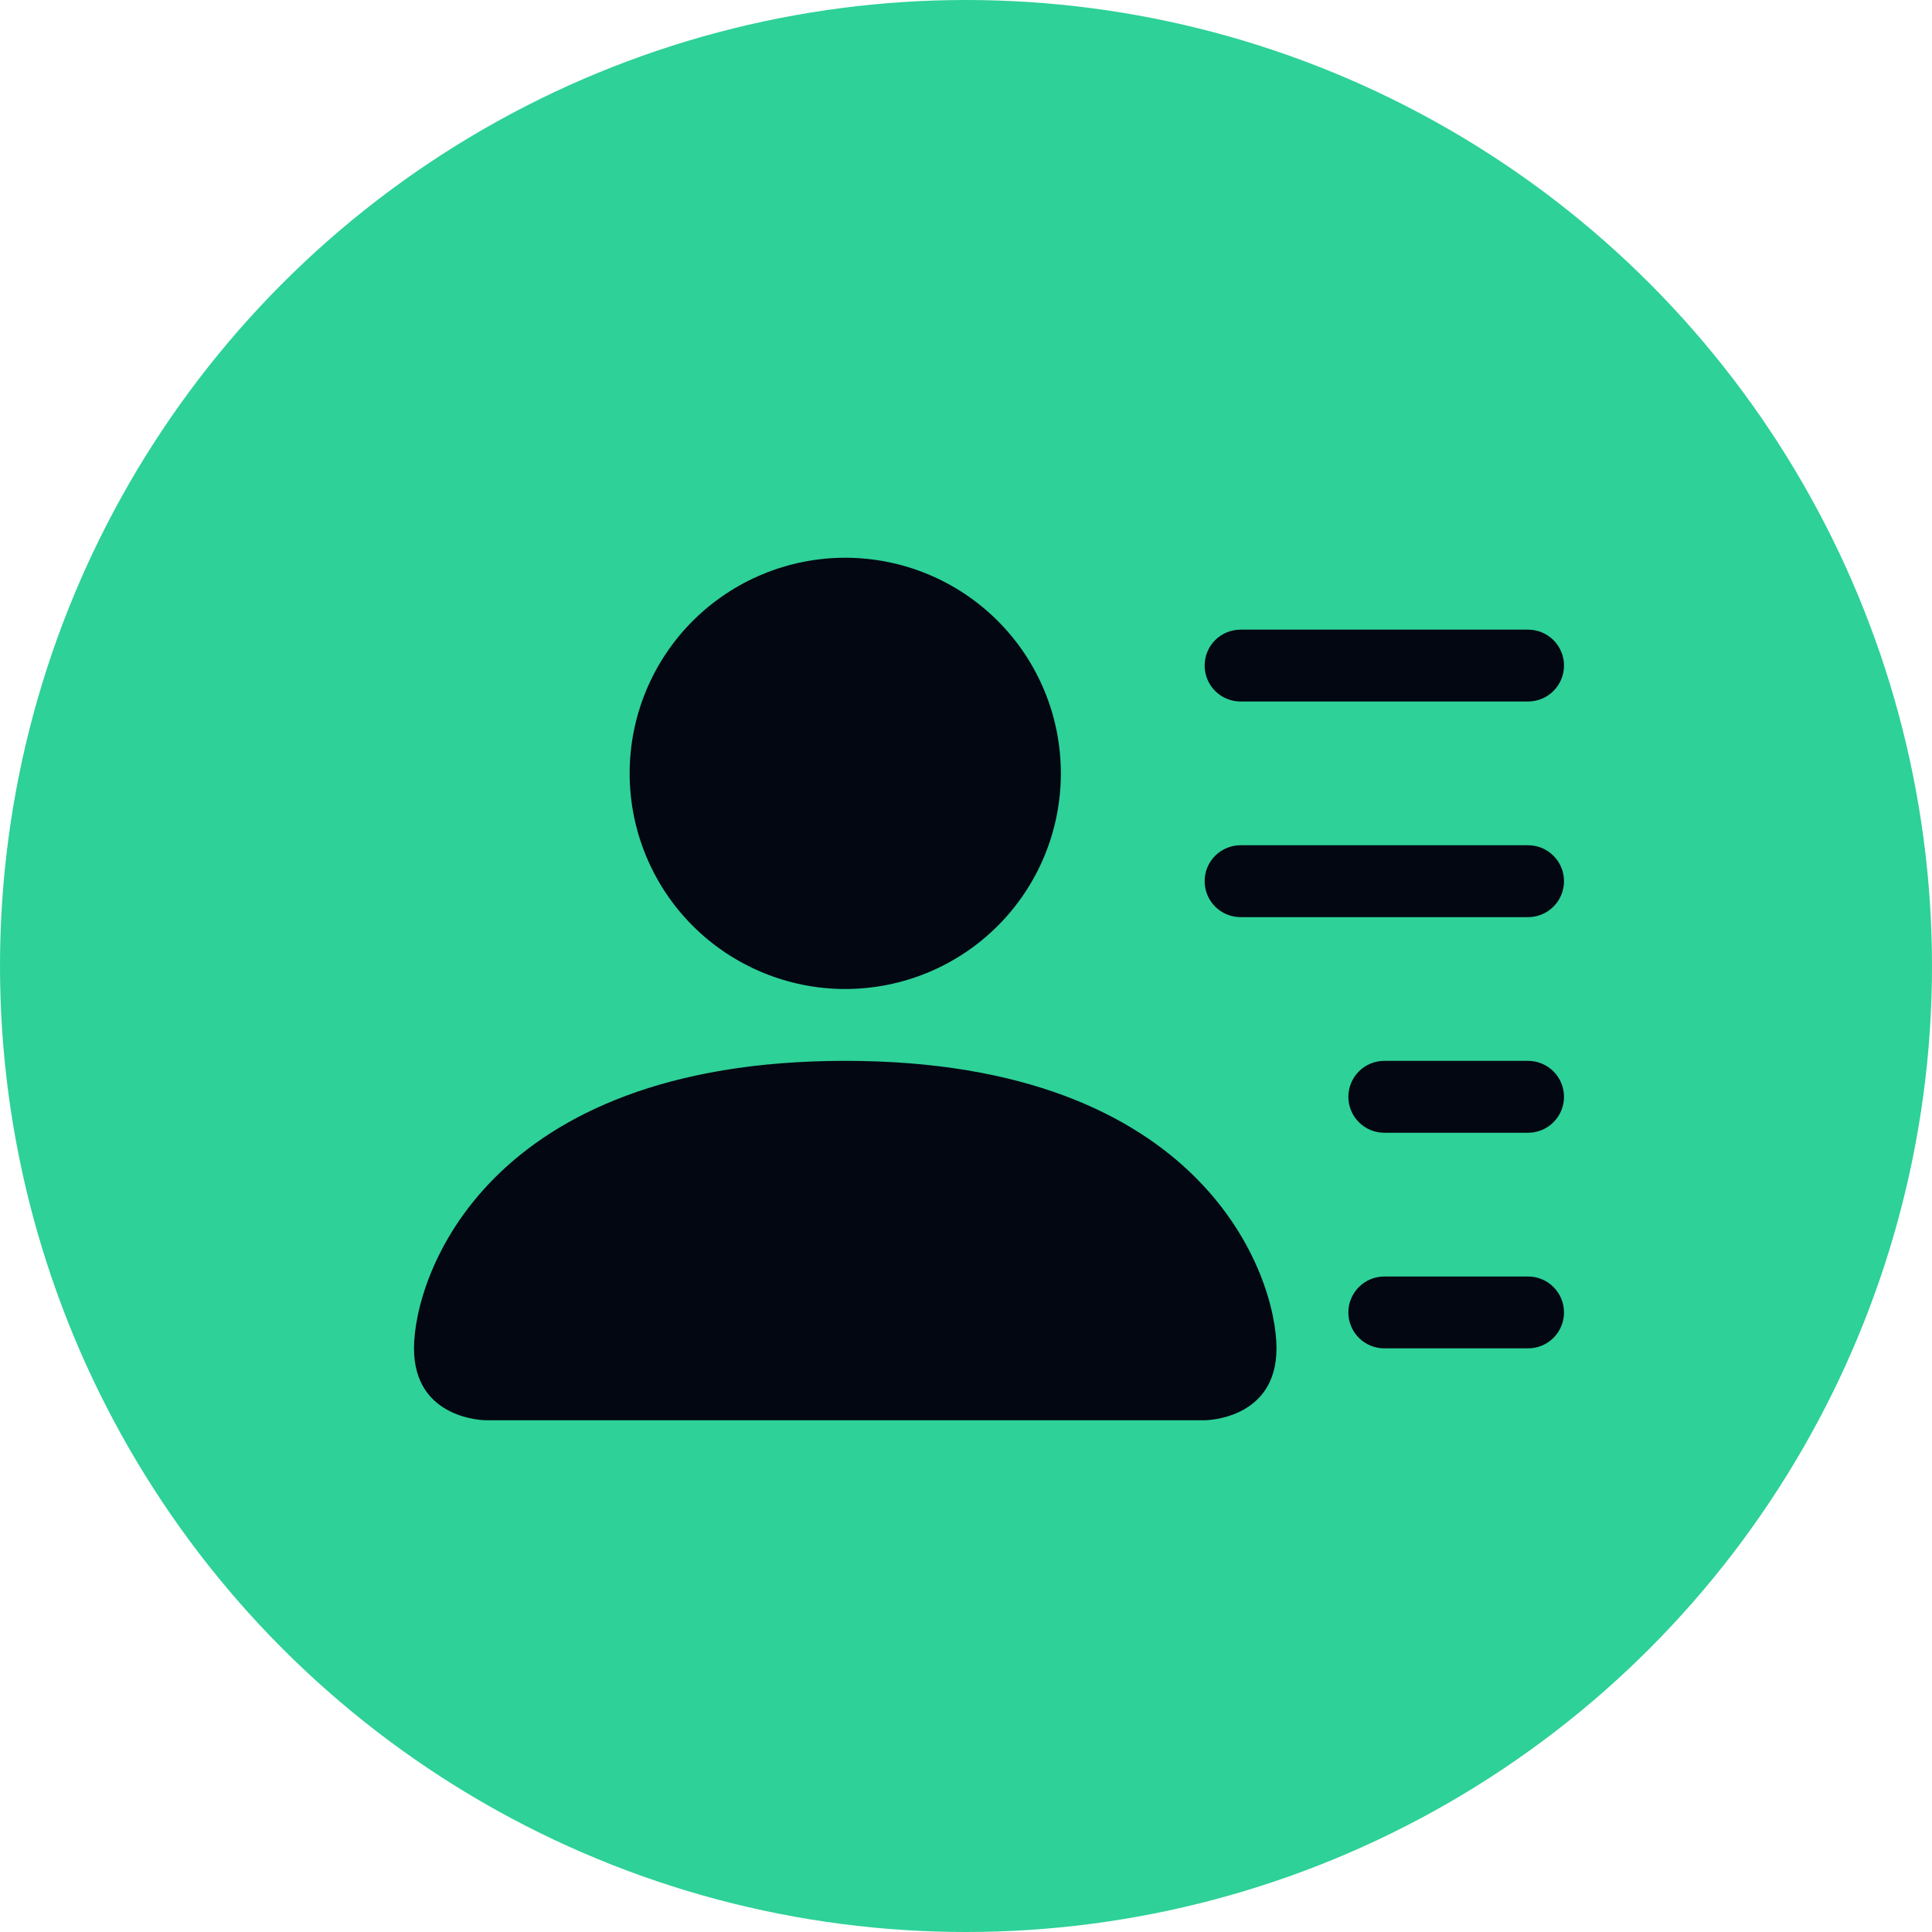<svg width="42" height="42" viewBox="0 0 42 42" fill="none" xmlns="http://www.w3.org/2000/svg">
<circle cx="21" cy="21" r="21" fill="#2ED198"/>
<path d="M18.375 21.5C19.618 21.5 20.811 21.006 21.69 20.127C22.569 19.248 23.062 18.056 23.062 16.812C23.062 15.569 22.569 14.377 21.69 13.498C20.811 12.619 19.618 12.125 18.375 12.125C17.132 12.125 15.94 12.619 15.06 13.498C14.181 14.377 13.688 15.569 13.688 16.812C13.688 18.056 14.181 19.248 15.06 20.127C15.94 21.006 17.132 21.5 18.375 21.5ZM10.562 30.875C10.562 30.875 9 30.875 9 29.312C9 27.75 10.562 23.062 18.375 23.062C26.188 23.062 27.75 27.75 27.75 29.312C27.75 30.875 26.188 30.875 26.188 30.875H10.562ZM26.188 14.469C26.188 14.261 26.27 14.063 26.416 13.916C26.563 13.77 26.762 13.688 26.969 13.688H33.219C33.426 13.688 33.625 13.77 33.771 13.916C33.918 14.063 34 14.261 34 14.469C34 14.676 33.918 14.875 33.771 15.021C33.625 15.168 33.426 15.25 33.219 15.25H26.969C26.762 15.25 26.563 15.168 26.416 15.021C26.27 14.875 26.188 14.676 26.188 14.469ZM26.969 18.375C26.762 18.375 26.563 18.457 26.416 18.604C26.27 18.75 26.188 18.949 26.188 19.156C26.188 19.363 26.27 19.562 26.416 19.709C26.563 19.855 26.762 19.938 26.969 19.938H33.219C33.426 19.938 33.625 19.855 33.771 19.709C33.918 19.562 34 19.363 34 19.156C34 18.949 33.918 18.75 33.771 18.604C33.625 18.457 33.426 18.375 33.219 18.375H26.969ZM30.094 23.062C29.887 23.062 29.688 23.145 29.541 23.291C29.395 23.438 29.312 23.637 29.312 23.844C29.312 24.051 29.395 24.25 29.541 24.396C29.688 24.543 29.887 24.625 30.094 24.625H33.219C33.426 24.625 33.625 24.543 33.771 24.396C33.918 24.25 34 24.051 34 23.844C34 23.637 33.918 23.438 33.771 23.291C33.625 23.145 33.426 23.062 33.219 23.062H30.094ZM30.094 27.75C29.887 27.75 29.688 27.832 29.541 27.979C29.395 28.125 29.312 28.324 29.312 28.531C29.312 28.738 29.395 28.937 29.541 29.084C29.688 29.23 29.887 29.312 30.094 29.312H33.219C33.426 29.312 33.625 29.23 33.771 29.084C33.918 28.937 34 28.738 34 28.531C34 28.324 33.918 28.125 33.771 27.979C33.625 27.832 33.426 27.75 33.219 27.75H30.094Z" fill="#030712"/>
</svg>
